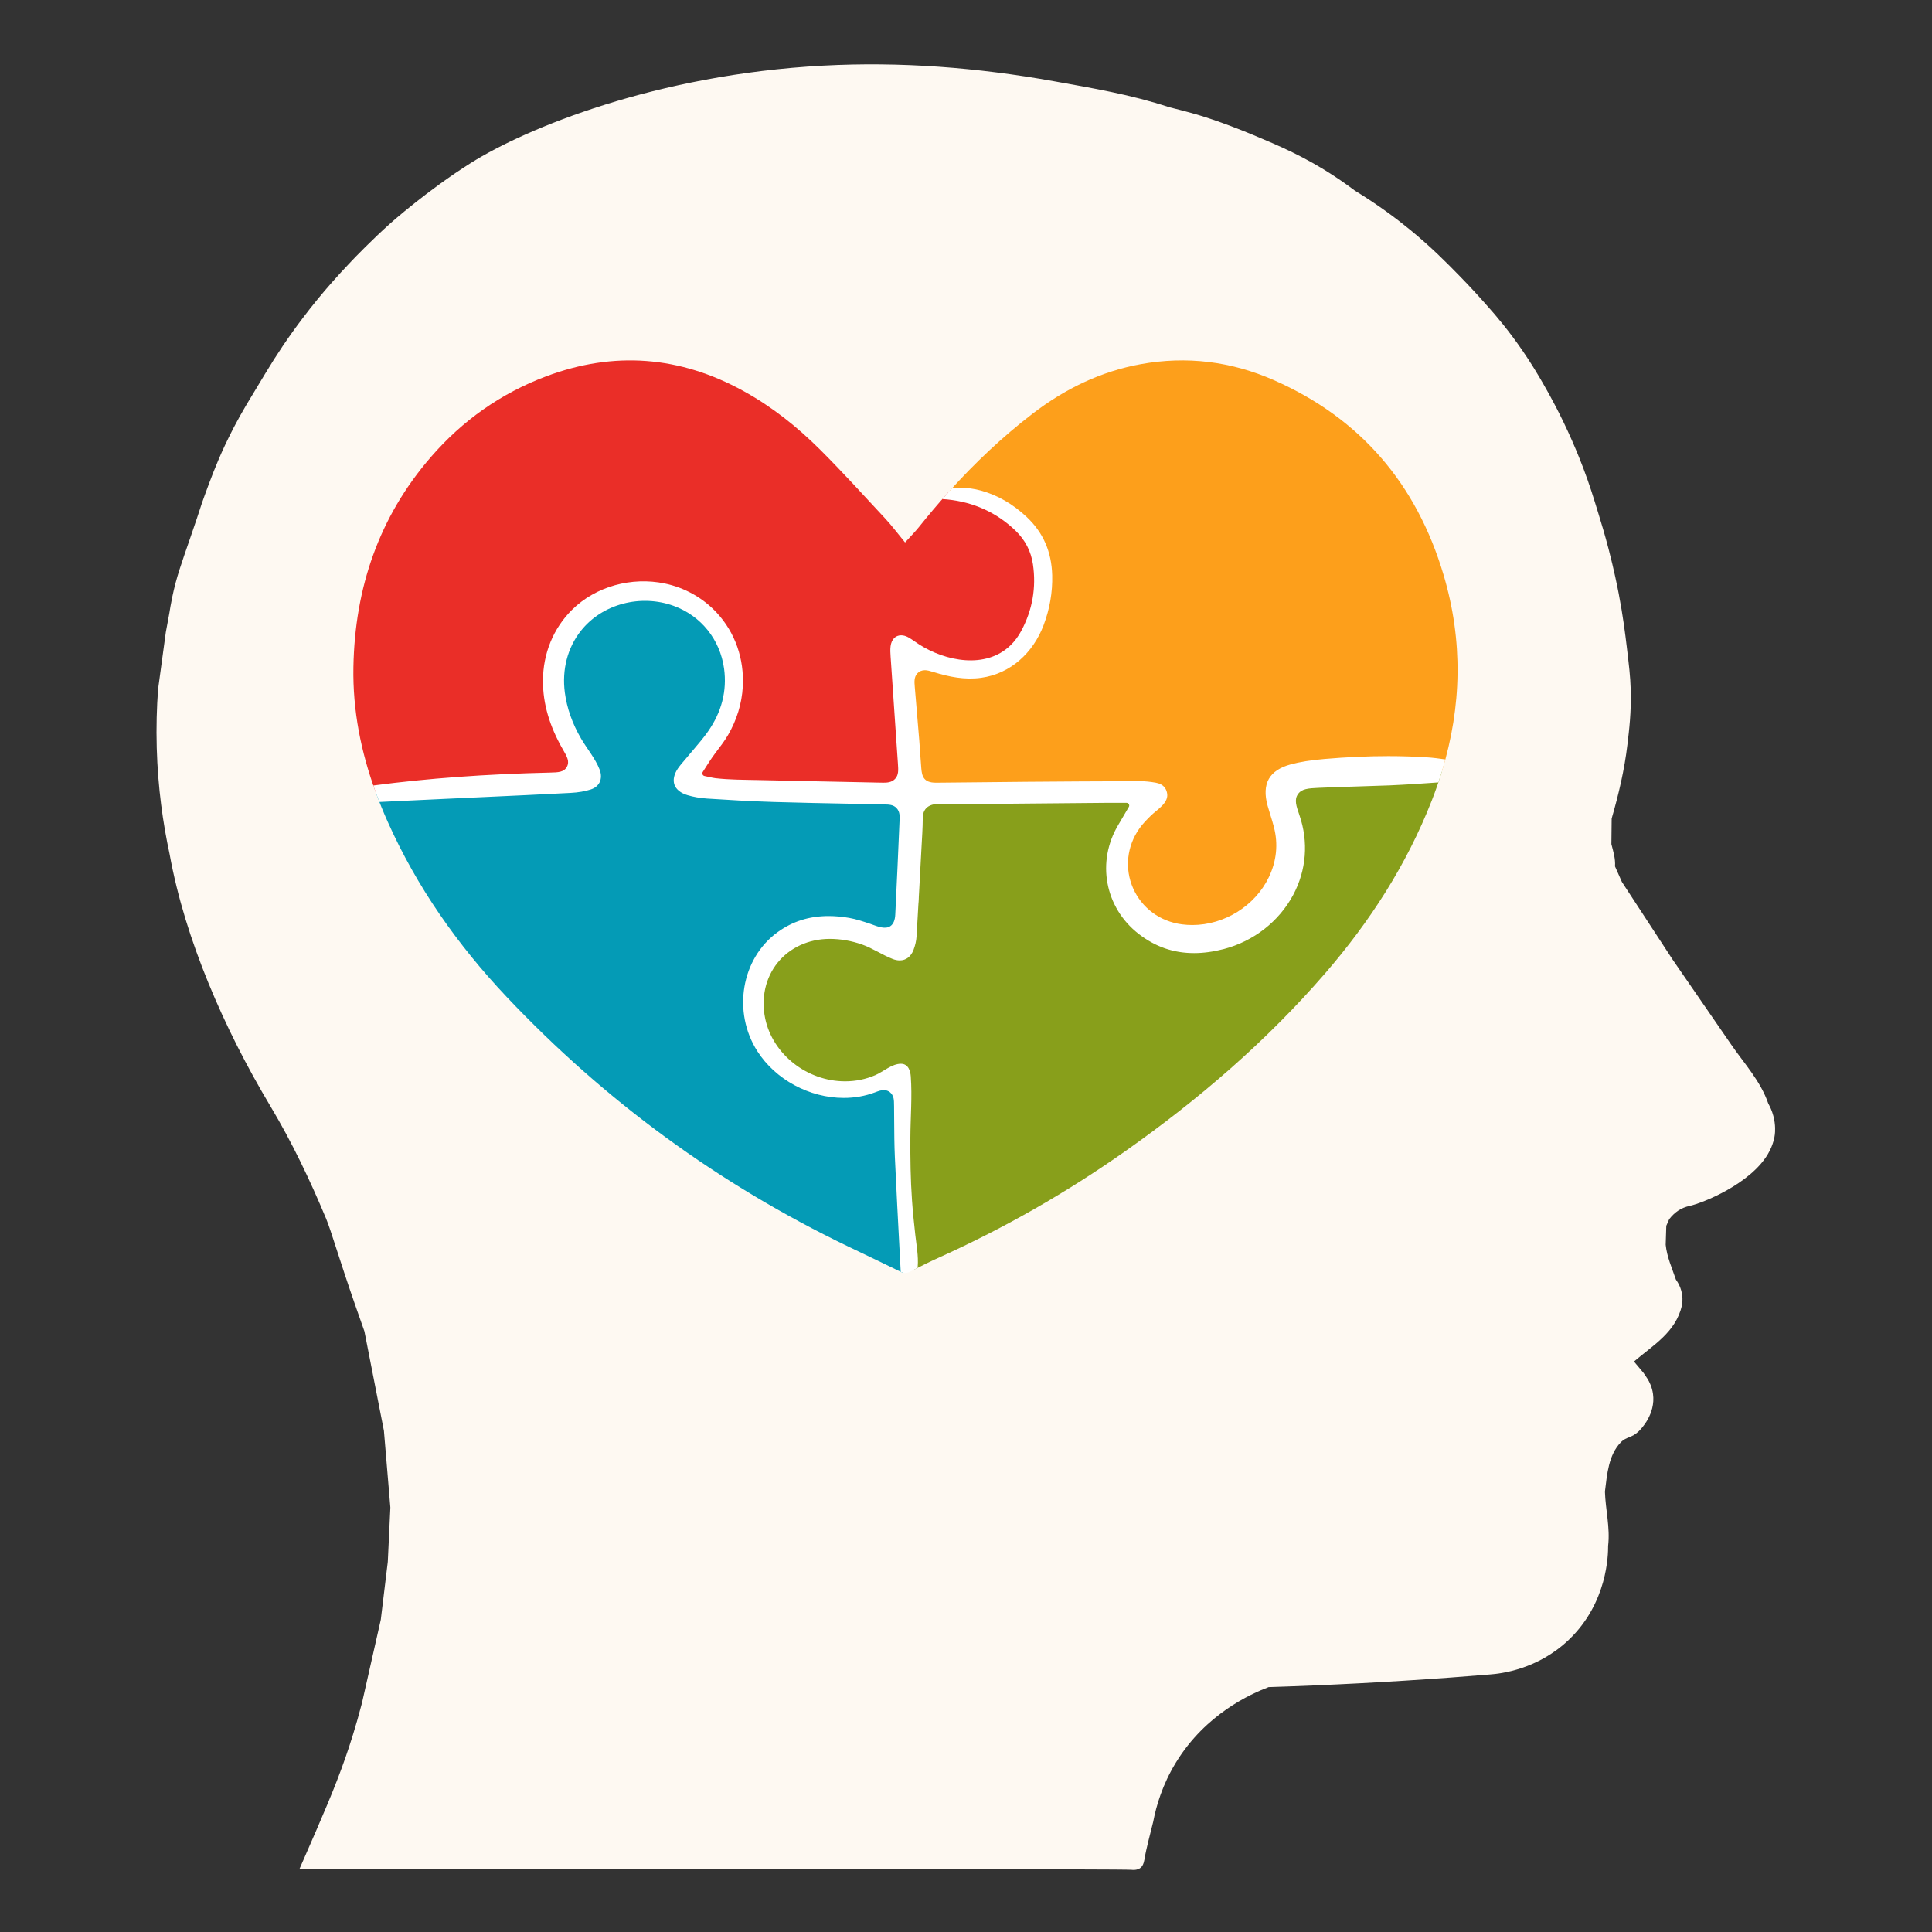 <svg xmlns="http://www.w3.org/2000/svg" xmlns:xlink="http://www.w3.org/1999/xlink" width="500" zoomAndPan="magnify" viewBox="0 0 375 375" height="500" preserveAspectRatio="xMidYMid meet" version="1.0"><rect x="0" y="0" width="375" height="375" fill="#333333" stroke="none"/><defs><clipPath id="95b0c0e5db"><path d="M 30.312 12 L 344.562 12 L 344.562 362.871 L 30.312 362.871 Z M 30.312 12 " clip-rule="nonzero"/></clipPath><clipPath id="cd58bb10b5"><path d="M 30.312 24.621 L 30.312 350.379 C 30.312 357.422 36.02 363.129 43.062 363.129 L 331.938 363.129 C 338.98 363.129 344.688 357.422 344.688 350.379 L 344.688 24.621 C 344.688 17.578 338.98 11.871 331.938 11.871 L 43.062 11.871 C 36.02 11.871 30.312 17.578 30.312 24.621 Z M 30.312 24.621 " clip-rule="nonzero"/></clipPath><clipPath id="994b7e0414"><path d="M 0.43 0.48 L 314.562 0.48 L 314.562 350.871 L 0.43 350.871 Z M 0.43 0.48 " clip-rule="nonzero"/></clipPath><clipPath id="4089f6208e"><path d="M 0.312 12.621 L 0.312 338.379 C 0.312 345.422 6.02 351.129 13.062 351.129 L 301.938 351.129 C 308.98 351.129 314.688 345.422 314.688 338.379 L 314.688 12.621 C 314.688 5.578 308.98 -0.129 301.938 -0.129 L 13.062 -0.129 C 6.02 -0.129 0.312 5.578 0.312 12.621 Z M 0.312 12.621 " clip-rule="nonzero"/></clipPath><clipPath id="70d00de88e"><rect x="0" width="315" y="0" height="351"/></clipPath><clipPath id="0de924f9e3"><path d="M 73 115 L 176 115 L 176 247.348 L 73 247.348 Z M 73 115 " clip-rule="nonzero"/></clipPath><clipPath id="3ac33c85af"><path d="M 68.406 69 L 202 69 L 202 154 L 68.406 154 Z M 68.406 69 " clip-rule="nonzero"/></clipPath><clipPath id="db576be114"><path d="M 72 94 L 281 94 L 281 247.348 L 72 247.348 Z M 72 94 " clip-rule="nonzero"/></clipPath></defs><g clip-path="url(#95b0c0e5db)"><g clip-path="url(#cd58bb10b5)"><g transform="matrix(1, 0, 0, 1, 30, 12)"><g clip-path="url(#70d00de88e)"><g clip-path="url(#994b7e0414)"><g clip-path="url(#4089f6208e)"><path fill="#fef9f2" d="M 0.426 133.172 C 0.312 129.102 0.426 125.293 0.684 121.781 C 1.188 118.082 1.691 114.383 2.191 110.688 C 2.414 109.477 2.641 108.27 2.863 107.059 C 2.977 106.328 3.16 105.203 3.445 103.844 C 4.258 99.969 5.156 97.555 7.051 92.047 C 9.227 85.719 8.773 86.766 9.723 84.164 C 10.84 81.113 11.918 78.168 13.645 74.473 C 14.602 72.43 15.965 69.719 17.805 66.609 C 19.055 64.535 20.305 62.461 21.555 60.391 C 21.555 60.391 21.555 60.391 21.559 60.391 C 23.582 57.02 25.969 53.422 28.777 49.723 C 30.652 47.246 32.527 44.969 34.363 42.887 C 35.363 41.75 36.695 40.273 38.305 38.594 C 38.82 38.055 42.203 34.531 45.832 31.293 C 45.832 31.293 52.957 24.938 61.426 19.609 C 72.02 12.941 97.312 2.477 129.734 0.738 C 144.789 -0.07 159.754 1.109 174.574 3.766 C 182.09 5.113 189.645 6.391 196.93 8.805 C 198.359 9.16 199.785 9.523 201.203 9.914 C 202.621 10.301 207 11.594 213.211 14.184 C 218.309 16.312 223.25 18.402 229.109 22.27 C 230.785 23.375 232.121 24.352 233 25.016 C 237.441 27.727 240.988 30.383 243.645 32.555 C 247.801 35.953 250.773 38.977 253.223 41.48 C 255.438 43.742 257.238 45.734 258.562 47.242 C 260.461 49.344 262.906 52.266 265.465 55.98 C 267.297 58.645 268.535 60.762 269.441 62.32 C 270.875 64.785 272.973 68.617 275.117 73.496 C 276.176 75.902 276.926 77.84 277.312 78.855 C 278.543 82.102 279.309 84.602 280.25 87.68 C 280.883 89.746 281.5 91.773 282.23 94.574 C 283.297 98.68 283.934 101.898 284.188 103.207 C 285.039 107.648 285.453 111.039 285.746 113.488 C 286.207 117.32 286.438 119.238 286.516 121.766 C 286.652 126.32 286.207 129.746 285.879 132.531 C 285.305 137.406 284.184 142.168 282.824 146.879 C 282.805 148.535 282.789 150.191 282.77 151.848 C 283.133 153.266 283.582 154.672 283.473 156.164 C 283.922 157.18 284.375 158.195 284.82 159.207 C 284.824 159.207 284.824 159.207 284.824 159.207 C 288.09 164.211 291.359 169.215 294.629 174.219 C 298.43 179.727 302.234 185.234 306.027 190.754 C 308.586 194.473 311.73 197.832 313.23 202.219 C 313.547 202.777 313.938 203.582 314.207 204.605 C 314.684 206.387 314.539 207.824 314.492 208.215 C 314.449 208.586 314.238 210.145 313.156 211.988 C 309.73 217.82 300.504 221.504 298 222.055 C 296.23 222.438 295.039 223.316 294 224.629 C 293.809 225.055 293.621 225.484 293.43 225.914 C 293.43 225.914 293.43 225.918 293.426 225.922 C 293.387 227.148 293.348 228.375 293.309 229.602 C 293.547 231.984 294.539 234.141 295.293 236.371 C 295.688 236.914 296.344 237.992 296.52 239.484 C 296.609 240.25 296.547 240.914 296.457 241.41 C 295.242 246.645 290.812 249.125 287.156 252.27 C 287.777 253.012 288.395 253.75 289.016 254.492 C 289.27 254.867 289.523 255.242 289.773 255.613 C 290.141 256.211 290.664 257.227 290.848 258.566 C 291.387 262.496 288.488 265.406 288.117 265.77 C 286.648 267.199 285.699 266.793 284.562 267.992 C 282.234 270.445 281.945 274.004 281.516 277.512 C 281.625 281.039 282.555 284.516 282.133 288.07 C 282.141 289.707 282.043 299.086 274.508 306.277 C 268.445 312.062 261.312 312.852 259.203 313.008 C 256.715 313.215 254.211 313.41 251.699 313.598 C 239.645 314.488 227.816 315.102 216.234 315.465 C 212.816 316.766 204.023 320.652 198.25 330.098 C 195.613 334.406 194.418 338.555 193.84 341.582 C 193.25 344.055 192.535 346.504 192.117 349.004 C 191.992 349.75 191.758 350.227 191.398 350.523 C 190.723 351.074 189.785 350.945 189.641 350.93 C 188.008 350.777 121.648 350.762 28.105 350.812 C 28.301 350.371 28.598 349.699 28.953 348.879 C 32.66 340.395 34.984 335.074 37.055 329.137 C 37.934 326.617 39.102 323.02 40.254 318.57 C 41.473 313.176 42.691 307.781 43.91 302.391 C 44.363 298.645 44.816 294.898 45.27 291.152 C 45.27 291.148 45.27 291.148 45.27 291.148 C 45.27 291.148 45.27 291.152 45.27 291.152 C 45.438 287.641 45.602 284.129 45.77 280.613 C 45.355 275.648 44.938 270.684 44.52 265.719 C 43.258 259.285 42 252.852 40.738 246.418 C 40.309 245.211 39.672 243.41 38.914 241.227 C 35.805 232.281 34.25 226.82 33.309 224.566 C 30.18 217.062 26.699 209.758 22.512 202.75 C 17.918 195.066 13.836 187.066 10.441 178.766 C 7.125 170.66 4.473 162.332 2.902 153.691 C 1.645 147.852 0.645 140.945 0.426 133.172 " fill-opacity="1" fill-rule="nonzero"/></g></g></g></g></g></g><g clip-path="url(#0de924f9e3)"><path fill="#049bb6" d="M 175.699 158.016 C 174.41 159.102 174.879 159.84 175.148 161.137 C 175.777 164.223 175.184 167.254 175.074 170.426 C 175 172.578 175.066 178.18 174.207 180.164 C 174.008 180.617 173.785 180.926 173.527 181.125 C 172.539 180.988 171.551 180.84 170.562 180.703 C 169.707 180.266 168.762 179.719 167.762 179.355 C 161.695 177.176 156.789 179.066 151.242 181.984 C 150.672 182.285 150.105 182.336 149.754 182.84 C 147.734 185.734 145.668 188.387 145.309 191.746 C 145.309 191.75 145.309 191.754 145.309 191.754 C 144.227 195.5 144.883 199.078 147.406 202.406 C 149.23 204.809 151.465 206.746 154.277 207.914 C 154.68 208.082 155.086 208.242 155.492 208.395 L 155.496 208.395 C 156.75 209.578 158.062 210.656 159.68 211.195 C 161.395 211.766 164.172 210.512 165.988 210.695 C 167.336 210.832 171.395 209.441 172.758 209.484 C 175 209.559 173.758 212.012 174.062 214.219 C 174.199 215.211 174.191 216.238 174.109 217.238 C 173.84 220.371 174.918 223.836 174.5 226.953 C 173.949 231.016 174.594 234.879 175.582 238.844 C 175.613 238.977 175.641 239.105 175.656 239.234 C 175.609 239.809 175.562 240.379 175.512 240.949 C 175.496 241.152 175.48 241.359 175.473 241.562 C 175.473 241.566 175.473 241.566 175.473 241.566 C 175.25 242.598 174.977 243.629 175.195 244.719 C 175.332 245.41 175.383 246.141 175.336 246.844 C 175.332 246.906 175.328 246.973 175.32 247.035 C 175.141 246.992 174.957 246.926 174.758 246.824 C 171.406 245.168 168.02 243.578 164.656 241.957 C 139.562 229.883 117.449 213.715 98.328 193.48 C 88.805 183.402 80.91 172.176 75.238 159.465 C 74.43 157.652 73.684 155.832 73.008 153.992 C 73.172 153.883 73.348 153.785 73.531 153.695 C 75.918 153.363 79.371 152.891 83.023 152.402 C 83.191 152.406 83.352 152.406 83.516 152.402 C 84.941 152.395 86.367 152.402 87.215 152.402 C 93.387 152.633 98.938 152.062 104.488 151.512 C 106.91 151.273 109.344 151.133 111.766 150.914 C 113.398 150.77 113.723 150.406 113.188 148.887 C 112.637 147.328 111.883 145.836 111.125 144.363 C 109.711 141.613 108.344 138.848 107.641 135.812 C 107.609 135.68 107.582 135.547 107.555 135.414 C 107.547 135.383 107.539 135.348 107.535 135.316 C 107.402 134.621 107.301 133.918 107.238 133.215 C 106.883 128.688 108.516 124.73 111.922 121.324 C 113.797 119.449 116.09 118.188 118.574 117.305 C 122.988 115.734 127.531 115.441 132.09 116.352 C 138.207 117.57 142.688 123.512 142.09 129.711 C 141.617 134.613 141.418 137.406 139.363 141.848 C 138.402 143.926 135.672 146.672 134.324 148.93 C 133.867 149.363 133.531 149.719 133.441 149.914 C 133.23 150.375 133.246 150.746 133.422 151.043 C 133.191 152.051 133.73 152.25 135.402 152.32 C 136.074 152.348 136.746 152.367 137.414 152.332 C 138.188 152.418 138.945 152.488 139.574 152.586 C 140.5 152.734 141.465 152.664 142.414 152.66 C 145.031 152.645 147.652 152.621 150.27 152.598 C 150.531 152.617 150.789 152.637 151.051 152.66 C 156.137 153.082 161.242 153.293 166.328 153.715 C 168.625 153.906 170.898 154.391 173.188 154.75 C 173.477 154.797 173.773 154.859 174.043 154.977 C 175.211 155.48 176.629 157.227 175.699 158.016 Z M 175.699 158.016 " fill-opacity="1" fill-rule="nonzero"/></g><path fill="#889f1b" d="M 279.867 149.758 C 279.285 151.664 278.621 153.566 277.875 155.465 C 273.012 167.871 265.887 178.898 257.199 188.934 C 245.793 202.109 232.68 213.395 218.457 223.414 C 207.07 231.434 195.035 238.324 182.336 244.055 C 180.594 244.84 178.879 245.688 177.18 246.566 C 176.402 245.965 175.832 245.07 175.605 243.953 C 175.453 243.18 175.43 242.367 175.469 241.566 C 175.469 241.566 175.469 241.566 175.469 241.562 C 175.633 240.797 175.77 240.027 175.656 239.234 C 176.203 232.402 176.453 225.582 175.59 218.734 C 175.297 216.402 175.531 214 175.594 211.633 C 175.676 208.363 175.426 208.137 172.172 208.859 C 171.418 209.031 170.664 209.199 169.922 209.406 C 164.945 210.805 160.164 210.141 155.496 208.398 L 155.492 208.398 C 154.379 207.344 153.312 206.215 152.109 205.297 C 148.152 202.293 145.547 198.434 145.27 193.332 C 145.242 192.789 145.254 192.266 145.309 191.754 C 145.309 191.754 145.309 191.754 145.309 191.75 C 145.48 191.164 145.691 190.57 145.949 189.977 C 147.758 185.75 150.957 182.984 155.277 181.5 C 159.289 180.121 163.43 179.969 167.598 180.355 C 168.59 180.449 169.578 180.574 170.562 180.707 C 170.566 180.707 170.566 180.707 170.566 180.707 C 171.75 181.316 172.766 181.715 173.527 181.125 C 173.906 181.176 174.281 181.23 174.66 181.273 C 176.566 181.516 176.57 181.5 177.074 179.605 C 177.133 179.375 177.16 179.129 177.262 178.922 C 178.699 175.992 178.246 172.969 177.973 169.875 C 177.684 166.523 177.875 163.125 177.863 159.75 C 177.863 159.453 177.941 159.16 177.977 158.867 C 178.305 156.398 179.695 154.785 182.105 154.34 C 184.902 153.824 187.738 153.473 190.57 153.234 C 193.344 153 196.141 152.996 198.93 152.891 C 198.938 152.828 198.949 152.77 198.953 152.707 C 203.562 153.082 208.172 153.43 212.777 153.859 C 213.887 153.965 218.676 153.863 219.73 154.242 C 222.508 155.234 219.855 157.875 218.797 160.613 C 218.434 161.547 217.891 162.41 217.445 163.316 C 216.688 164.859 217.68 166.57 217.055 168.164 C 215.668 171.703 216.242 173.855 218.742 176.738 C 222.992 181.652 226.734 183.93 232.926 183.18 C 238.773 182.473 243.512 179.516 247.559 175.383 C 248.949 173.961 249.762 172.141 250.277 170.227 C 251.496 165.703 251.988 161.137 250.918 156.5 C 250.762 155.812 250.672 155.086 250.703 154.383 C 250.77 152.668 251.672 151.469 253.27 150.883 C 253.98 150.617 254.766 150.449 255.523 150.414 C 260.621 150.191 265.719 149.969 270.82 149.852 C 272.121 149.816 277.633 149.582 279.867 149.758 Z M 279.867 149.758 " fill-opacity="1" fill-rule="nonzero"/><path fill="#fd9f1b" d="M 279.891 149.684 C 278.305 149.668 276.527 149.184 274.695 149.238 C 273.098 149.289 271.492 149.16 269.895 149.129 C 265.801 149.059 261.707 148.941 257.617 148.961 C 255.637 148.969 253.758 149.551 252.027 150.566 C 250.125 151.684 249.172 153.293 249.137 155.531 C 249.09 158.375 248.973 161.223 248.77 164.059 C 248.676 165.414 248.359 166.758 248.078 168.09 C 247.008 173.145 244.016 176.711 239.484 179.039 C 237.094 180.266 234.57 181.121 231.898 181.496 C 227.25 182.145 223.535 180.555 221.078 176.586 C 217.652 171.055 217.367 165.176 219.863 159.199 C 220.453 157.789 221.242 156.414 222.176 155.207 C 223.355 153.68 222.816 153.488 221.293 153.336 C 219.348 153.137 217.391 153.004 215.434 152.953 C 208.551 152.773 201.668 152.656 194.785 152.48 C 192.648 152.43 190.516 152.312 188.387 152.141 C 187.27 152.047 186.16 153.18 185.059 152.965 C 183.695 152.699 183.301 151.477 182.648 152.633 C 182.086 153.637 181.457 153.801 180.727 152.938 C 179.926 151.996 178.832 151.602 178.258 150.512 C 176.18 146.574 175.668 141.609 174.895 137.281 C 174.852 137.039 174.809 136.793 174.773 136.551 C 174.812 135.152 174.922 133.75 175.109 132.352 C 175.234 131.395 175.344 130.434 175.445 129.477 C 176.207 128.285 177.406 127.488 178.945 127.188 C 180.191 128.094 181.691 128.539 183.383 128.617 C 183.562 128.629 183.742 128.637 183.926 128.641 C 184.703 129.121 185.473 129.531 186.211 129.551 C 188.273 129.613 190.09 129.477 192.129 129.219 C 193.688 129.02 195.098 127.691 196.238 126.188 C 197.457 125.145 198.445 123.773 199.168 122.066 C 200.32 119.355 201.215 116.488 201.848 113.609 C 202.492 110.715 202.105 108.047 200.883 105.645 C 200.66 104.73 200.375 103.812 200.035 102.887 C 199.137 100.453 197.473 98.805 194.969 98.02 C 192.93 97.375 190.891 96.734 188.883 96.004 C 187.422 95.465 185.75 95.336 184.312 95.297 C 189.234 89.844 194.562 84.797 200.422 80.297 C 206.68 75.496 213.621 72.102 221.438 70.684 C 230.348 69.066 238.977 70.152 247.223 73.773 C 264.086 81.176 274.938 93.965 280.172 111.504 C 284.02 124.402 283.711 137.145 279.891 149.684 Z M 279.891 149.684 " fill-opacity="1" fill-rule="nonzero"/><g clip-path="url(#3ac33c85af)"><path fill="#ea2e28" d="M 197.949 123.574 C 197.48 124.379 196.906 125.312 196.238 126.188 C 194.402 127.762 192.043 128.586 189.254 128.688 C 187.477 128.754 185.699 128.719 183.926 128.637 C 182.777 127.93 181.617 127.062 180.527 127.047 C 179.965 127.039 179.438 127.086 178.945 127.184 C 178.191 126.637 177.535 125.926 176.984 125.027 C 176.812 124.75 176.547 124.527 176.27 124.215 C 176.098 124.477 175.949 124.602 175.934 124.742 C 175.758 126.316 175.609 127.895 175.445 129.473 C 174.836 130.426 174.504 131.629 174.496 133.039 C 174.492 134.207 174.598 135.387 174.773 136.547 C 174.695 139.289 174.875 142.035 175.219 144.777 C 175.375 146.008 175.488 147.262 175.477 148.504 C 175.445 151.426 173.828 153.012 170.887 152.949 C 167.508 152.879 164.129 152.59 160.746 152.57 C 157.254 152.547 153.762 152.57 150.266 152.598 C 146.027 152.266 141.789 152.07 137.535 152.328 C 137.492 152.328 137.453 152.332 137.41 152.332 C 135.691 152.141 133.918 151.871 133.422 151.043 C 133.488 150.73 133.633 150.34 133.844 149.855 C 133.969 149.559 134.129 149.25 134.32 148.93 C 135.605 147.719 137.836 145.91 138.152 145.387 C 139.504 143.156 140.977 140.988 142.156 138.672 C 143.926 135.188 144.113 131.5 142.961 127.758 C 141.953 124.488 140.426 121.492 138.332 118.789 C 136.379 116.27 133.859 114.754 130.668 114.414 C 125.934 113.914 121.266 114.344 116.805 115.973 C 111.922 117.758 108.992 121.434 107.758 126.426 C 107.195 128.699 107.031 130.969 107.234 133.215 C 107.285 133.902 107.383 134.602 107.531 135.316 C 107.539 135.348 107.547 135.383 107.551 135.414 C 107.746 136.402 108.008 137.383 108.34 138.359 C 108.988 140.27 109.691 142.164 110.305 144.086 C 110.641 145.16 110.934 146.262 111.078 147.371 C 111.344 149.406 110.309 150.539 108.234 150.531 C 105.625 150.52 103.016 150.387 100.402 150.391 C 98.477 150.395 90.348 151.422 83.023 152.402 C 81.762 152.398 80.492 152.348 79.246 152.484 C 77.547 152.668 75.801 152.871 74.199 153.418 C 73.965 153.496 73.742 153.59 73.531 153.695 C 73.32 153.723 73.117 153.75 72.926 153.777 C 70.07 145.98 68.441 137.902 68.598 129.457 C 68.879 114.156 73.516 100.406 83.617 88.73 C 89.746 81.641 97.207 76.359 105.992 73.055 C 119.172 68.102 131.953 69.109 144.281 75.887 C 149.84 78.938 154.762 82.867 159.227 87.32 C 163.551 91.637 167.66 96.164 171.82 100.645 C 173.137 102.062 174.305 103.629 175.672 105.289 C 176.691 104.16 177.609 103.246 178.414 102.238 C 180.223 99.977 182.09 97.766 184.02 95.621 C 184.273 95.621 184.539 95.645 184.805 95.688 C 189.945 96.539 194.68 98.309 198.375 102.176 C 199.41 103.262 200.254 104.418 200.879 105.645 C 202.41 111.875 201.27 117.844 197.949 123.574 Z M 197.949 123.574 " fill-opacity="1" fill-rule="nonzero"/></g><g clip-path="url(#db576be114)"><path fill="#ffffff" d="M 280.543 147.402 C 280.145 148.895 279.691 150.379 279.188 151.867 C 276.316 152.074 273.023 152.293 269.777 152.438 C 267.664 152.523 265.512 152.59 263.43 152.652 C 260.957 152.727 258.406 152.801 255.887 152.922 C 253.941 153.02 252.656 153.082 251.918 154.168 C 251.191 155.242 251.598 156.422 252.215 158.211 C 254.008 163.406 253.574 168.91 251 173.719 C 248.238 178.875 243.324 182.699 237.523 184.215 C 235.527 184.734 233.594 184.996 231.773 184.996 C 227.758 184.996 224.227 183.77 220.988 181.25 C 214.434 176.145 212.785 167.246 217.07 160.09 C 217.266 159.766 217.453 159.441 217.707 159.008 L 218.191 158.18 L 219.109 156.617 C 219.312 156.27 219.062 155.832 218.66 155.832 L 216.848 155.832 L 215.383 155.828 C 215.148 155.828 214.934 155.828 214.719 155.832 C 209.797 155.875 204.879 155.922 199.957 155.965 C 195.023 156.008 190.082 156.055 185.145 156.102 C 183.562 156.117 180.965 155.586 179.758 156.895 C 179.281 157.414 179.113 158.09 179.109 158.781 C 179.098 160.707 178.965 162.633 178.859 164.551 C 178.559 170.184 178.25 176.004 177.906 181.723 C 177.855 182.59 177.648 183.504 177.316 184.371 C 176.812 185.688 175.859 186.414 174.629 186.414 C 174.191 186.414 173.727 186.32 173.254 186.133 C 171.207 185.332 169.398 184.059 167.309 183.324 C 165.301 182.621 163.188 182.238 161.059 182.238 L 160.961 182.238 C 156.941 182.262 153.289 183.941 150.938 186.855 C 148.574 189.777 147.695 193.723 148.52 197.68 C 149.977 204.637 156.645 209.883 164.035 209.883 C 166.074 209.883 168.043 209.484 169.887 208.688 C 171.434 208.023 173.117 206.473 174.859 206.473 C 176.375 206.473 176.715 208.008 176.781 208.922 C 177.07 212.852 176.723 216.863 176.703 220.805 C 176.68 224.867 176.734 228.934 177.02 232.984 C 177.176 235.219 177.41 237.438 177.656 239.664 C 177.879 241.684 178.289 243.797 178.129 245.836 C 178.125 245.926 178.113 246.012 178.098 246.094 C 177.645 246.32 177.191 246.555 176.742 246.789 C 176.066 247.141 175.52 247.176 174.828 246.855 C 174.77 245.719 174.711 244.582 174.648 243.441 C 174.32 237.27 173.984 230.891 173.695 224.621 C 173.586 222.23 173.574 219.777 173.559 217.406 C 173.555 216.504 173.551 215.605 173.539 214.703 C 173.531 214.023 173.527 213.57 173.438 213.164 C 173.223 212.203 172.48 211.586 171.539 211.586 C 171.008 211.586 170.488 211.777 169.832 212.027 C 167.93 212.742 165.891 213.102 163.781 213.102 C 157.117 213.102 150.535 209.551 147.012 204.055 C 142.125 196.422 143.879 186.051 150.922 180.941 C 153.832 178.832 157.074 177.805 160.836 177.805 C 162.109 177.805 163.461 177.926 164.844 178.168 C 166.164 178.398 167.461 178.832 168.84 179.289 C 169.883 179.633 171.359 180.355 172.469 179.945 C 173.449 179.582 173.723 178.488 173.77 177.547 C 174.086 171.109 174.359 165.109 174.605 159.211 C 174.637 158.391 174.672 157.543 174.031 156.859 C 173.391 156.176 172.574 156.16 171.543 156.137 C 169.367 156.09 167.188 156.047 165.008 156.004 C 160.152 155.91 155.129 155.812 150.191 155.664 C 145.57 155.527 141.062 155.25 137.266 155.004 C 135.891 154.914 134.598 154.688 133.418 154.332 C 132.121 153.941 131.23 153.223 130.91 152.312 C 130.582 151.398 130.824 150.273 131.586 149.156 C 131.977 148.586 132.453 148.039 132.953 147.461 C 133.594 146.727 134.188 145.953 134.836 145.23 C 135.707 144.207 136.609 143.145 137.41 141.996 C 140.078 138.199 141.133 134.086 140.543 129.773 C 139.77 124.145 136.078 119.52 130.73 117.586 C 124.434 115.309 116.93 117.137 112.738 122.457 C 110.152 125.734 109.051 129.984 109.633 134.422 C 110.031 137.441 111.086 140.445 112.777 143.344 C 113.934 145.332 115.559 147.23 116.391 149.387 C 116.723 150.25 116.727 151.113 116.398 151.812 C 116.086 152.473 115.492 152.965 114.68 153.23 C 113.566 153.598 112.234 153.824 110.723 153.902 C 105.039 154.203 99.258 154.465 93.66 154.723 C 91.23 154.832 88.793 154.945 86.359 155.059 C 83.086 155.211 79.816 155.367 76.547 155.523 C 75.578 155.57 74.613 155.617 73.645 155.664 C 73.227 154.605 72.832 153.539 72.461 152.465 C 82.992 151.074 94.273 150.25 106.797 149.957 C 108.332 149.918 109.441 149.895 110.023 148.852 C 110.605 147.812 110.062 146.867 109.305 145.555 C 106.66 140.98 105.379 136.594 105.387 132.148 C 105.398 126.855 107.398 121.969 111.012 118.379 C 115.668 113.766 122.633 111.93 129.008 113.25 C 132.891 114.055 136.473 116.051 139.16 118.973 C 142.688 122.801 144.469 127.875 144.176 133.258 C 143.996 136.582 142.988 139.789 141.316 142.664 C 140.609 143.879 139.711 145.016 138.859 146.152 C 137.969 147.336 137.203 148.586 136.406 149.832 C 136.207 150.148 136.395 150.562 136.758 150.625 C 137.457 150.75 138.164 150.961 138.863 151.047 C 141.602 151.363 144.34 151.348 147.09 151.41 C 150.555 151.488 154.02 151.559 157.484 151.633 C 161.312 151.715 165.141 151.793 168.969 151.871 C 169.582 151.887 170.199 151.898 170.809 151.91 C 171.051 151.914 171.27 151.918 171.457 151.918 C 172.051 151.918 173.047 151.918 173.734 151.184 C 174.438 150.43 174.375 149.488 174.285 148.184 L 173.961 143.48 C 173.602 138.27 173.23 132.879 172.875 127.578 L 172.871 127.555 C 172.82 126.781 172.773 126.059 172.863 125.406 C 173.039 124.109 173.82 123.309 174.906 123.309 C 175.34 123.309 175.797 123.43 176.262 123.68 C 176.684 123.906 177.105 124.199 177.555 124.508 C 177.824 124.695 178.102 124.887 178.391 125.074 C 183.508 128.352 191.312 129.918 196.129 125.262 C 196.992 124.43 197.699 123.449 198.258 122.391 C 200.406 118.352 201.156 114.023 200.492 109.531 C 200.121 107.012 198.996 104.828 197.152 103.039 C 193.512 99.516 189.035 97.461 183.844 96.938 C 183.613 96.914 183.379 96.898 183.148 96.883 C 183.07 96.879 182.992 96.871 182.914 96.867 C 183.555 96.133 184.203 95.406 184.863 94.688 L 186.578 94.688 C 187.805 94.688 189.102 94.867 190.336 95.203 C 193.602 96.09 196.617 97.828 199.305 100.367 C 202.492 103.387 204.105 107.078 204.23 111.656 C 204.316 114.934 203.754 118.195 202.559 121.352 C 200.539 126.672 196.203 130.754 190.457 131.559 C 187.258 132.004 184.215 131.383 181.172 130.438 L 181.129 130.426 C 180.484 130.227 179.992 130.086 179.516 130.086 C 178.941 130.086 178.422 130.301 178.059 130.699 C 177.402 131.41 177.477 132.344 177.559 133.336 C 177.684 134.863 177.816 136.395 177.945 137.922 C 178.109 139.883 178.277 141.844 178.438 143.805 C 178.5 144.598 178.555 145.41 178.605 146.195 C 178.668 147.16 178.738 148.156 178.824 149.145 C 178.957 150.664 179.262 151.922 181.648 151.922 L 181.906 151.922 C 184.789 151.898 187.676 151.867 190.562 151.836 C 193.496 151.801 196.426 151.77 199.359 151.746 C 205.789 151.695 213.426 151.641 221.258 151.625 L 221.281 151.625 C 222.211 151.625 223.238 151.727 224.336 151.922 C 225.91 152.203 226.324 153.121 226.496 153.785 C 227.031 155.816 224.543 157.152 223.355 158.34 C 222.602 159.09 221.82 159.867 221.168 160.793 C 218.719 164.25 218.258 168.59 219.93 172.402 C 221.621 176.246 225.164 178.871 229.422 179.418 C 230.082 179.504 230.758 179.547 231.43 179.547 C 237.66 179.547 243.629 175.812 246.289 170.25 C 247.789 167.105 248.121 163.828 247.262 160.516 C 247.051 159.703 246.809 158.91 246.566 158.141 C 246.379 157.539 246.203 156.969 246.043 156.391 C 245.449 154.262 245.531 152.508 246.289 151.176 C 247.031 149.875 248.441 148.934 250.496 148.375 C 252.305 147.883 254.391 147.551 257.055 147.32 C 261.438 146.945 265.496 146.762 269.465 146.762 C 272.004 146.762 274.512 146.84 276.926 146.996 C 278.117 147.07 279.336 147.227 280.543 147.402 Z M 280.543 147.402 " fill-opacity="1" fill-rule="nonzero"/></g></svg>